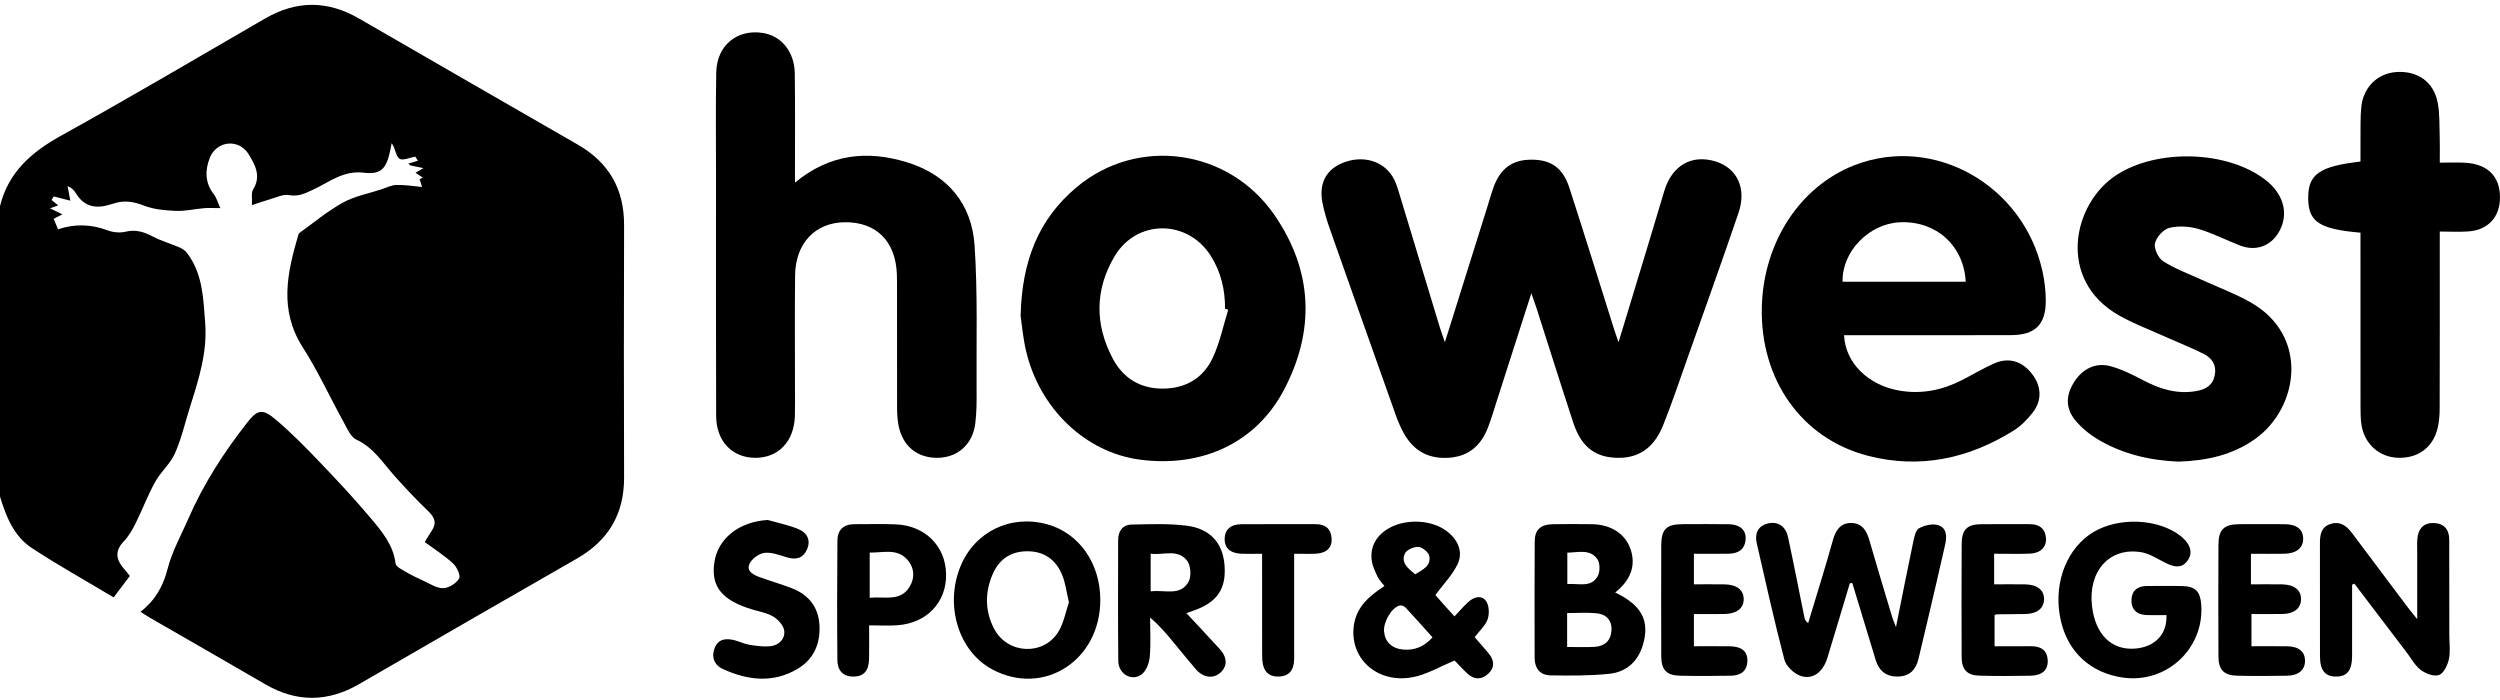 <svg width="400" height="112" viewBox="0 0 400 112" fill="none" xmlns="http://www.w3.org/2000/svg">
<g clip-path="url(#clip0_2_113)">
<path d="M0 32.979C1.331 27.554 5.032 24.34 9.773 21.709C20.743 15.623 31.554 9.253 42.409 2.963C47.447 0.045 52.41 0.05 57.448 2.967C69.104 9.717 80.781 16.427 92.454 23.145C97.429 26.008 99.873 30.263 99.854 36.018C99.81 49.478 99.809 62.937 99.854 76.396C99.874 82.234 97.353 86.481 92.309 89.372C80.677 96.039 69.06 102.731 57.46 109.454C52.424 112.372 47.454 112.399 42.421 109.471C36.31 105.914 30.168 102.406 24.041 98.871C23.519 98.57 23.02 98.23 22.481 97.886C24.838 96.057 26.099 93.809 26.825 90.983C27.532 88.225 28.978 85.653 30.126 83.011C32.517 77.515 35.735 72.515 39.409 67.798C41.171 65.535 41.927 65.293 44.086 67.106C46.617 69.233 48.939 71.624 51.23 74.015C53.995 76.9 56.726 79.827 59.297 82.883C61.088 85.012 62.934 87.176 63.289 90.169C63.346 90.653 64.246 91.101 64.829 91.444C65.746 91.984 66.71 92.453 67.681 92.892C68.733 93.368 69.82 94.118 70.886 94.109C71.783 94.1 72.971 93.361 73.452 92.586C73.738 92.129 73.121 90.739 72.522 90.183C71.145 88.908 69.532 87.888 67.964 86.726C68.42 85.984 68.713 85.457 69.054 84.963C69.923 83.703 69.555 82.776 68.497 81.763C66.613 79.959 64.819 78.052 63.085 76.104C61.22 74.009 59.743 71.594 57.004 70.329C56.107 69.914 55.563 68.592 55.016 67.6C52.802 63.585 50.883 59.388 48.42 55.534C44.638 49.614 45.94 43.691 47.712 37.658C47.747 37.542 47.763 37.383 47.846 37.324C50.161 35.663 52.365 33.799 54.842 32.43C56.727 31.388 58.959 30.972 61.039 30.288C61.836 30.027 62.638 29.605 63.444 29.59C64.841 29.565 66.244 29.8 67.531 29.916C67.456 29.676 67.299 29.171 67.143 28.668C67.311 28.583 67.48 28.499 67.649 28.414C67.27 28.164 66.891 27.915 66.477 27.642C66.771 27.469 67.069 27.294 67.748 26.895C66.784 26.699 66.23 26.587 65.676 26.474C65.56 26.374 65.444 26.274 65.327 26.175C65.84 26.022 66.353 25.869 66.866 25.716C66.726 25.497 66.587 25.28 66.448 25.062C65.573 25.207 64.418 25.753 63.898 25.39C63.311 24.981 63.296 23.756 62.663 22.906C62.592 23.272 62.526 23.639 62.45 24.004C61.851 26.906 61.037 27.98 58.213 27.633C54.891 27.224 52.651 29.173 50.057 30.366C48.801 30.943 47.751 31.492 46.251 31.215C45.28 31.037 44.155 31.621 43.113 31.91C42.267 32.145 41.44 32.451 40.31 32.821C40.37 31.721 40.158 30.852 40.491 30.325C41.837 28.196 40.81 26.342 39.783 24.677C38.23 22.158 34.687 22.486 33.582 25.227C32.791 27.191 32.762 29.242 34.216 31.087C34.644 31.628 34.824 32.362 35.251 33.298C34.174 33.298 33.408 33.246 32.652 33.309C31.149 33.435 29.644 33.802 28.154 33.741C26.434 33.67 24.621 33.517 23.045 32.901C21.327 32.23 19.761 31.992 18.053 32.608C17.995 32.63 17.93 32.631 17.873 32.651C15.563 33.425 13.548 33.239 12.154 30.942C11.881 30.493 11.543 30.083 10.811 29.772C10.949 30.502 11.088 31.23 11.254 32.108C10.332 31.872 9.463 31.651 8.596 31.429C8.479 31.616 8.362 31.804 8.246 31.991C8.619 32.297 8.993 32.603 9.311 32.863C9.069 32.949 8.7 33.079 7.988 33.332C8.819 33.729 9.336 33.977 9.984 34.287C9.46 34.56 9.013 34.794 8.588 35.014C8.815 35.558 9.031 36.072 9.287 36.684C11.898 35.806 14.552 35.847 17.234 36.862C18.107 37.192 19.218 37.288 20.117 37.069C21.764 36.668 23.088 37.132 24.5 37.869C25.84 38.568 27.325 38.986 28.719 39.587C29.169 39.781 29.632 40.093 29.923 40.476C32.443 43.802 32.528 47.72 32.83 51.667C33.192 56.39 31.795 60.694 30.42 65.05C29.629 67.554 29.047 70.148 27.992 72.536C27.259 74.195 25.723 75.484 24.831 77.095C23.648 79.226 22.791 81.533 21.702 83.719C21.188 84.751 20.591 85.802 19.802 86.624C18.252 88.238 18.621 89.65 19.928 91.112C20.172 91.385 20.39 91.682 20.77 92.156C19.962 93.226 19.14 94.318 18.186 95.583C13.732 92.918 9.335 90.46 5.129 87.711C2.226 85.813 0.974 82.661 0 79.45C0 63.959 0 48.469 0 32.979Z" fill="black"/>
<path d="M245.015 46.925C243.09 52.923 241.338 58.39 239.581 63.855C239.093 65.374 238.654 66.913 238.079 68.398C236.998 71.192 235.086 72.981 231.946 73.232C228.645 73.495 226.196 72.193 224.611 69.319C224.11 68.41 223.688 67.444 223.341 66.465C219.781 56.464 216.235 46.457 212.71 36.443C212.263 35.172 211.884 33.865 211.613 32.547C210.959 29.372 212.166 27.085 214.961 26.011C218.051 24.824 221.23 25.704 222.806 28.249C223.219 28.917 223.494 29.688 223.725 30.445C225.942 37.723 228.136 45.008 230.344 52.29C230.552 52.972 230.802 53.641 231.183 54.757C233.571 47.144 235.806 40.014 238.042 32.884C238.335 31.948 238.592 30.999 238.922 30.075C240.051 26.923 241.967 25.531 245.106 25.547C248.168 25.563 250.068 26.866 251.096 30.037C253.558 37.623 255.911 45.247 258.309 52.854C258.474 53.372 258.662 53.882 258.965 54.766C260.692 49.08 262.311 43.758 263.922 38.433C264.724 35.79 265.496 33.139 266.303 30.499C267.544 26.439 270.708 24.653 274.521 25.838C277.94 26.903 279.493 30.151 278.167 34.041C275.54 41.767 272.775 49.448 270.052 57.142C268.763 60.786 267.536 64.457 266.099 68.044C264.88 71.09 262.774 73.184 259.197 73.252C255.405 73.324 253.04 71.631 251.736 67.661C249.724 61.541 247.795 55.392 245.828 49.258C245.629 48.639 245.401 48.032 245.015 46.925Z" fill="black"/>
<path d="M127.197 29.218C132.764 24.599 138.816 24.018 145.149 25.975C151.62 27.974 155.489 32.612 155.934 39.278C156.445 46.927 156.204 54.627 156.253 62.305C156.266 64.143 156.278 66.002 156.036 67.818C155.597 71.124 153.228 73.186 150.075 73.249C146.76 73.314 144.378 71.365 143.756 68.006C143.589 67.107 143.535 66.177 143.533 65.261C143.515 58.809 143.524 52.357 143.523 45.905C143.522 45.229 143.523 44.552 143.499 43.877C143.312 38.618 140.212 35.516 135.193 35.557C130.444 35.596 127.273 38.909 127.215 44.067C127.148 50.026 127.198 55.988 127.196 61.948C127.196 63.484 127.222 65.021 127.18 66.557C127.066 70.613 124.557 73.256 120.86 73.251C117.157 73.246 114.597 70.603 114.583 66.539C114.539 53.819 114.562 41.099 114.562 28.379C114.562 22.787 114.499 17.194 114.598 11.605C114.674 7.28 117.928 4.613 122.069 5.276C125.061 5.756 127.122 8.296 127.167 11.796C127.234 16.958 127.192 22.12 127.197 27.282C127.198 27.829 127.197 28.376 127.197 29.218Z" fill="black"/>
<path d="M314.517 45.082C314.203 39.266 309.758 35.293 303.956 35.566C299.013 35.798 294.685 40.279 294.812 45.082C301.38 45.082 307.948 45.082 314.517 45.082ZM295.051 53.631C295.244 58.089 298.95 61.657 303.916 62.5C307.47 63.105 310.762 62.429 313.913 60.815C315.607 59.947 317.251 58.968 318.984 58.185C321.33 57.125 323.444 57.726 325.057 59.743C326.634 61.711 326.784 64.02 325.233 66.01C324.377 67.107 323.343 68.168 322.171 68.898C314.968 73.387 307.186 75.074 298.865 72.925C288.241 70.181 281.594 60.708 281.893 49.084C282.162 38.726 288.031 29.778 296.764 26.412C309.434 21.532 323.726 29.582 326.785 43.362C327.129 44.909 327.32 46.521 327.325 48.103C327.337 51.929 325.634 53.604 321.785 53.619C313.538 53.65 305.288 53.63 297.04 53.631C296.378 53.631 295.717 53.631 295.051 53.631Z" fill="black"/>
<path d="M196.519 49.555C196.349 49.502 196.179 49.449 196.008 49.396C196.024 46.386 195.364 43.549 193.753 40.98C190.051 35.075 181.879 35.021 178.324 41.023C175.18 46.328 175.15 51.903 178.034 57.356C179.71 60.526 182.448 62.214 186.141 62.178C189.758 62.141 192.508 60.471 194.009 57.314C195.165 54.88 195.705 52.152 196.519 49.555ZM163.299 50.569C163.489 41.752 166.184 35.032 172.27 29.941C182.014 21.787 196.585 23.763 203.916 34.407C210.072 43.348 210.449 52.912 205.395 62.454C200.928 70.887 192.265 74.861 182.353 73.539C173.686 72.383 166.337 65.405 164.169 56.144C163.669 54.006 163.484 51.793 163.299 50.569Z" fill="black"/>
<path d="M348.537 73.861C344.016 73.666 339.547 72.662 335.512 70.213C334.322 69.491 333.191 68.567 332.273 67.525C330.513 65.527 330.439 63.471 331.782 61.251C333.124 59.033 335.281 57.923 337.723 58.603C339.533 59.107 341.266 59.973 342.939 60.855C345.623 62.27 348.37 63.109 351.442 62.565C352.983 62.291 354.075 61.609 354.374 59.968C354.664 58.391 353.905 57.292 352.619 56.641C350.708 55.672 348.7 54.89 346.744 54.008C344.17 52.851 341.502 51.854 339.055 50.473C329.063 44.84 331.565 32.589 338.639 27.997C345.122 23.79 356.27 24.047 362.417 28.736C365.302 30.937 366.212 34.039 364.787 36.824C363.52 39.303 361.05 40.294 358.423 39.289C356.187 38.434 354.043 37.299 351.756 36.638C350.285 36.214 348.548 36.096 347.086 36.461C346.132 36.7 345.011 37.954 344.796 38.933C344.611 39.787 345.328 41.307 346.112 41.806C348.005 43.013 350.17 43.801 352.229 44.746C354.85 45.949 357.582 46.951 360.08 48.367C369.601 53.766 367.717 65.299 360.871 70.196C357.223 72.807 353.082 73.717 348.537 73.861Z" fill="black"/>
<path d="M377.677 37.23C371.024 36.649 369.329 35.482 369.312 31.682C369.297 27.889 371.084 26.608 377.677 25.849C377.677 24.618 377.664 23.351 377.68 22.085C377.703 20.428 377.639 18.759 377.808 17.116C378.131 13.933 380.436 11.714 383.435 11.524C386.815 11.31 389.374 13.079 390.023 16.386C390.373 18.17 390.288 20.043 390.353 21.877C390.398 23.16 390.362 24.445 390.362 26.027C391.778 26.027 393.105 25.963 394.426 26.039C398.034 26.246 399.998 28.227 399.998 31.577C399.998 34.715 398.111 36.803 394.949 37.028C393.495 37.133 392.027 37.047 390.362 37.047C390.362 37.945 390.361 38.602 390.361 39.258C390.361 47.981 390.373 56.703 390.347 65.425C390.344 66.46 390.257 67.52 390.015 68.522C389.268 71.618 386.853 73.363 383.648 73.243C380.683 73.132 378.336 71.062 377.848 68.036C377.69 67.072 377.686 66.077 377.684 65.097C377.672 56.559 377.677 48.021 377.677 39.483C377.677 38.761 377.677 38.039 377.677 37.23Z" fill="black"/>
<path d="M295.973 93.322C294.778 97.302 293.594 101.288 292.379 105.264C291.671 107.579 289.978 108.843 288.013 108.111C286.976 107.726 285.774 106.575 285.504 105.546C283.887 99.374 282.501 93.142 281.079 86.92C280.7 85.259 281.388 84.117 282.808 83.762C284.392 83.367 285.695 84.138 286.078 85.91C286.998 90.168 287.823 94.447 288.691 98.719C288.756 99.042 288.851 99.36 289.306 99.701C290.079 97.156 290.86 94.614 291.623 92.065C292.186 90.184 292.74 88.3 293.268 86.409C293.702 84.864 294.459 83.634 296.258 83.68C297.946 83.722 298.649 84.906 299.079 86.385C300.274 90.51 301.517 94.621 302.75 98.735C302.868 99.129 303.04 99.503 303.359 100.33C304.338 95.455 305.205 91.034 306.133 86.625C306.292 85.867 306.517 84.809 307.054 84.516C307.914 84.046 309.163 83.754 310.066 84.012C311.519 84.427 311.508 85.871 311.23 87.121C310.362 91.015 309.437 94.895 308.529 98.779C308.011 100.99 307.479 103.197 306.96 105.407C306.546 107.172 305.516 108.224 303.626 108.25C301.773 108.272 300.635 107.322 300.106 105.588C298.857 101.483 297.612 97.379 296.364 93.276C296.233 93.291 296.104 93.306 295.973 93.322Z" fill="black"/>
<path d="M226.425 91.888C227.589 91.17 229.006 90.576 228.685 88.957C228.565 88.35 227.573 87.542 226.938 87.504C226.21 87.46 225.026 87.994 224.767 88.59C224.12 90.086 225.348 90.983 226.425 91.888ZM229.203 101.978C227.752 100.364 226.335 98.759 224.875 97.194C224.675 96.978 224.223 96.81 223.953 96.877C222.65 97.209 221.309 99.518 221.452 101.064C221.607 102.718 222.704 103.768 224.514 103.93C226.347 104.094 227.869 103.454 229.203 101.978ZM221.514 93.764C221.084 93.199 220.663 92.801 220.433 92.314C220.046 91.494 219.625 90.641 219.493 89.761C219.147 87.491 220.22 85.607 222.331 84.457C225.2 82.895 229.391 83.201 231.741 85.183C233.358 86.546 234.103 88.387 233.207 90.279C232.404 91.977 230.999 93.392 229.658 95.202C229.855 95.428 230.392 96.046 230.937 96.657C231.506 97.296 232.084 97.927 232.715 98.624C233.452 97.841 234.098 97.103 234.803 96.427C235.688 95.579 236.918 95.109 237.717 96.099C238.253 96.766 238.332 98.159 238.04 99.035C237.693 100.077 236.728 100.911 235.947 101.949C236.682 102.798 237.453 103.661 238.191 104.551C239.107 105.656 239.194 106.815 238.1 107.819C237.041 108.791 235.86 108.768 234.795 107.78C233.987 107.03 233.249 106.208 232.741 105.689C230.365 106.66 228.265 107.935 226.007 108.356C220.273 109.428 215.782 105.238 216.642 99.898C217.1 97.057 219.104 95.339 221.514 93.764Z" fill="black"/>
<path d="M376.338 93.55C376.338 97.357 376.349 101.162 376.335 104.969C376.326 107.269 375.549 108.246 373.78 108.252C372.015 108.259 371.203 107.263 371.196 104.987C371.182 98.966 371.196 92.946 371.19 86.926C371.189 85.564 371.372 84.297 372.912 83.827C374.46 83.353 375.483 84.162 376.354 85.328C379.295 89.268 382.249 93.198 385.205 97.126C385.597 97.647 386.018 98.144 386.754 99.062C386.754 95.235 386.753 91.892 386.754 88.55C386.754 87.751 386.713 86.948 386.781 86.155C386.915 84.567 387.811 83.629 389.419 83.684C391.021 83.738 391.873 84.7 391.878 86.319C391.89 91.417 391.889 96.516 391.892 101.615C391.892 102.905 392.089 104.237 391.822 105.47C391.616 106.423 391.002 107.726 390.25 108.002C389.457 108.292 388.104 107.784 387.323 107.193C386.377 106.476 385.769 105.312 385.025 104.335C382.246 100.685 379.471 97.033 376.696 93.383C376.576 93.439 376.457 93.494 376.338 93.55Z" fill="black"/>
<path d="M250.771 93.447C252.621 93.316 254.588 94.076 255.634 92.189C256.025 91.48 256.024 90.113 255.581 89.474C254.423 87.799 252.545 88.393 250.771 88.426C250.771 90.109 250.771 91.673 250.771 93.447ZM250.742 103.516C252.319 103.516 253.719 103.576 255.113 103.499C256.739 103.411 257.737 102.521 257.838 100.86C257.936 99.239 256.998 98.284 255.483 98.128C253.939 97.967 252.368 98.091 250.742 98.091C250.742 99.886 250.742 101.574 250.742 103.516ZM258.434 94.796C262.695 96.846 263.993 99.333 262.871 103.164C262.081 105.868 260.197 107.528 257.485 107.81C254.377 108.131 251.221 108.104 248.088 108.061C246.421 108.039 245.544 106.943 245.541 105.266C245.53 99.059 245.512 92.853 245.553 86.647C245.567 84.736 246.488 83.91 248.467 83.874C250.561 83.837 252.655 83.843 254.75 83.873C257.724 83.915 260.02 85.403 260.86 87.783C261.781 90.397 260.993 92.751 258.434 94.796Z" fill="black"/>
<path d="M346.63 98.413C345.557 98.413 344.468 98.451 343.381 98.404C341.821 98.335 340.967 97.446 341.038 95.921C341.105 94.462 342.046 93.76 343.503 93.76C345.412 93.76 347.32 93.722 349.224 93.773C351.269 93.829 352.043 94.639 352.197 96.728C352.717 103.787 346.614 109.442 339.598 108.403C334.527 107.654 330.941 104.389 329.767 99.455C328.469 94.002 330.27 88.453 334.272 85.571C338.011 82.88 344.282 82.75 348.253 85.298C348.714 85.593 349.155 85.947 349.533 86.342C350.535 87.392 350.874 88.618 349.917 89.822C348.976 91.007 347.771 90.687 346.577 90.108C345.267 89.471 343.976 88.578 342.586 88.35C337.518 87.516 334.072 91.382 334.719 96.962C335.256 101.589 337.911 104.145 341.782 103.76C344.838 103.456 346.767 101.439 346.63 98.413Z" fill="black"/>
<path d="M171.03 96.374C170.634 94.712 170.476 93.284 169.951 92.005C168.962 89.592 167.121 88.21 164.4 88.203C161.69 88.195 159.826 89.513 158.797 91.935C157.561 94.854 157.592 97.828 159.083 100.643C161.238 104.721 167.064 104.946 169.386 100.997C170.225 99.567 170.532 97.825 171.03 96.374ZM176.048 95.946C176.073 105.664 166.986 111.517 158.742 107.095C153.381 104.219 151.119 96.885 153.666 90.64C155.944 85.059 161.701 82.266 167.575 83.894C172.652 85.302 176.035 90.112 176.048 95.946Z" fill="black"/>
<path d="M184.106 94.622C186.375 94.317 188.871 95.452 190.177 93.062C190.648 92.203 190.524 90.45 189.924 89.691C188.4 87.757 186.118 88.876 184.106 88.59C184.106 90.726 184.106 92.547 184.106 94.622ZM189.818 98.096C191.722 100.143 193.447 101.969 195.142 103.825C196.406 105.213 196.411 106.645 195.21 107.673C194.072 108.645 192.504 108.429 191.329 107.072C190.125 105.679 188.972 104.24 187.798 102.82C186.674 101.461 185.55 100.098 184.018 98.815C184.018 100.916 184.152 103.028 183.959 105.112C183.868 106.094 183.398 107.349 182.663 107.899C181.075 109.086 178.945 107.838 178.925 105.762C178.861 99.32 178.895 92.877 178.902 86.433C178.904 85.01 179.59 83.964 181.044 83.932C183.99 83.868 186.972 83.746 189.88 84.112C193.657 84.588 195.657 86.924 195.927 90.439C196.221 94.25 194.73 96.409 190.894 97.727C190.612 97.823 190.331 97.921 189.818 98.096Z" fill="black"/>
<path d="M122.84 83.196C124.474 83.666 126.165 84 127.725 84.649C129.115 85.226 129.802 86.409 129.098 87.957C128.442 89.397 127.293 89.594 125.859 89.164C124.693 88.813 123.436 88.311 122.299 88.463C121.407 88.581 120.242 89.433 119.901 90.251C119.392 91.469 120.643 92.016 121.645 92.379C123.317 92.984 125.031 93.478 126.689 94.116C129.413 95.166 130.976 97.162 131.118 100.1C131.257 103.009 130.199 105.464 127.662 106.987C123.721 109.351 119.642 108.864 115.661 107.045C114.25 106.401 113.77 105.064 114.37 103.621C114.988 102.132 116.307 102.102 117.66 102.474C118.429 102.685 119.168 103.049 119.947 103.173C121.025 103.344 122.143 103.501 123.218 103.399C124.597 103.266 125.61 102.283 125.482 100.955C125.402 100.134 124.552 99.172 123.785 98.689C122.83 98.087 121.612 97.886 120.494 97.555C115.567 96.094 113.761 93.932 114.279 90.087C114.807 86.156 118.268 83.461 122.84 83.196Z" fill="black"/>
<path d="M139.154 95.647C141.557 95.388 144.052 96.334 145.547 93.865C146.37 92.505 146.325 90.973 145.314 89.715C143.643 87.634 141.346 88.46 139.154 88.413C139.154 90.862 139.154 93.103 139.154 95.647ZM139.059 100.056C139.059 102.013 139.086 103.721 139.051 105.426C139.013 107.314 138.219 108.209 136.631 108.254C135.032 108.299 134.002 107.423 133.983 105.619C133.921 99.232 133.931 92.842 133.986 86.455C134.001 84.793 134.98 83.868 136.71 83.87C138.926 83.873 141.146 83.805 143.359 83.9C148.029 84.097 151.298 87.386 151.377 91.86C151.455 96.344 148.307 99.695 143.606 100.039C142.199 100.143 140.779 100.056 139.059 100.056Z" fill="black"/>
<path d="M360.151 88.606C360.151 90.335 360.151 91.788 360.151 93.493C361.847 93.493 363.484 93.472 365.123 93.497C367.098 93.529 368.213 94.439 368.165 95.929C368.121 97.352 367.04 98.208 365.182 98.238C363.583 98.266 361.983 98.244 360.234 98.244C360.234 99.925 360.234 101.539 360.234 103.399C362.114 103.399 363.998 103.382 365.883 103.403C367.791 103.423 368.793 104.236 368.801 105.715C368.81 107.18 367.781 108.087 365.916 108.117C363.27 108.162 360.62 108.174 357.974 108.114C355.822 108.066 354.961 107.176 354.952 105.028C354.926 99.068 354.923 93.11 354.952 87.152C354.965 84.702 355.851 83.88 358.335 83.868C360.737 83.855 363.139 83.85 365.54 83.87C367.465 83.886 368.466 84.672 368.506 86.146C368.548 87.64 367.436 88.566 365.473 88.6C363.76 88.629 362.044 88.606 360.151 88.606Z" fill="black"/>
<path d="M271.025 88.602C271.025 90.275 271.025 91.731 271.025 93.491C272.63 93.491 274.263 93.475 275.897 93.496C277.891 93.523 279.004 94.398 278.992 95.882C278.979 97.355 277.849 98.219 275.863 98.242C274.28 98.26 272.695 98.246 271.025 98.246C271.025 100.01 271.025 101.58 271.025 103.399C272.957 103.399 274.844 103.382 276.731 103.405C278.665 103.427 279.621 104.212 279.581 105.747C279.537 107.476 278.417 108.093 276.889 108.116C274.178 108.156 271.469 108.176 268.76 108.112C266.628 108.061 265.806 107.158 265.8 104.979C265.783 99.08 265.78 93.181 265.8 87.283C265.809 84.658 266.61 83.879 269.221 83.867C271.684 83.856 274.147 83.841 276.611 83.876C278.35 83.9 279.374 84.783 279.302 86.214C279.218 87.884 278.156 88.572 276.594 88.596C274.812 88.622 273.026 88.602 271.025 88.602Z" fill="black"/>
<path d="M319.062 88.599C319.062 90.324 319.062 91.78 319.062 93.493C320.748 93.493 322.387 93.472 324.022 93.497C325.991 93.529 327.109 94.453 327.047 95.947C326.989 97.369 325.911 98.204 324.044 98.242C322.505 98.273 320.967 98.275 319.426 98.293C319.372 98.293 319.318 98.335 319.13 98.415C319.13 99.969 319.13 101.58 319.13 103.399C321.068 103.399 322.962 103.415 324.855 103.394C326.414 103.376 327.527 103.897 327.632 105.625C327.729 107.172 326.773 108.076 324.886 108.114C322.177 108.168 319.463 108.179 316.758 108.108C314.71 108.054 313.87 107.149 313.862 105.1C313.84 99.079 313.836 93.056 313.867 87.034C313.877 84.738 314.738 83.893 316.976 83.871C319.562 83.846 322.151 83.873 324.736 83.866C326.26 83.862 327.228 84.533 327.356 86.099C327.471 87.533 326.468 88.52 324.772 88.583C322.935 88.652 321.095 88.599 319.062 88.599Z" fill="black"/>
<path d="M207.064 88.602C207.064 93.869 207.068 98.895 207.063 103.92C207.063 104.657 207.105 105.402 207.01 106.13C206.833 107.471 206.021 108.194 204.652 108.25C203.301 108.304 202.379 107.709 202.083 106.376C201.94 105.726 201.941 105.035 201.94 104.364C201.929 99.208 201.933 94.052 201.933 88.604C200.748 88.604 199.667 88.641 198.589 88.596C196.825 88.52 195.914 87.667 195.942 86.192C195.973 84.722 196.904 83.885 198.666 83.874C202.607 83.849 206.551 83.87 210.493 83.866C212.034 83.864 212.956 84.573 213.059 86.14C213.156 87.647 212.249 88.51 210.493 88.593C209.453 88.641 208.407 88.602 207.064 88.602Z" fill="black"/>
</g>
<defs>
<clipPath id="clip0_2_113">
<rect width="400" height="110.885" fill="white" transform="translate(0 0.77)"/>
</clipPath>
</defs>
</svg>
